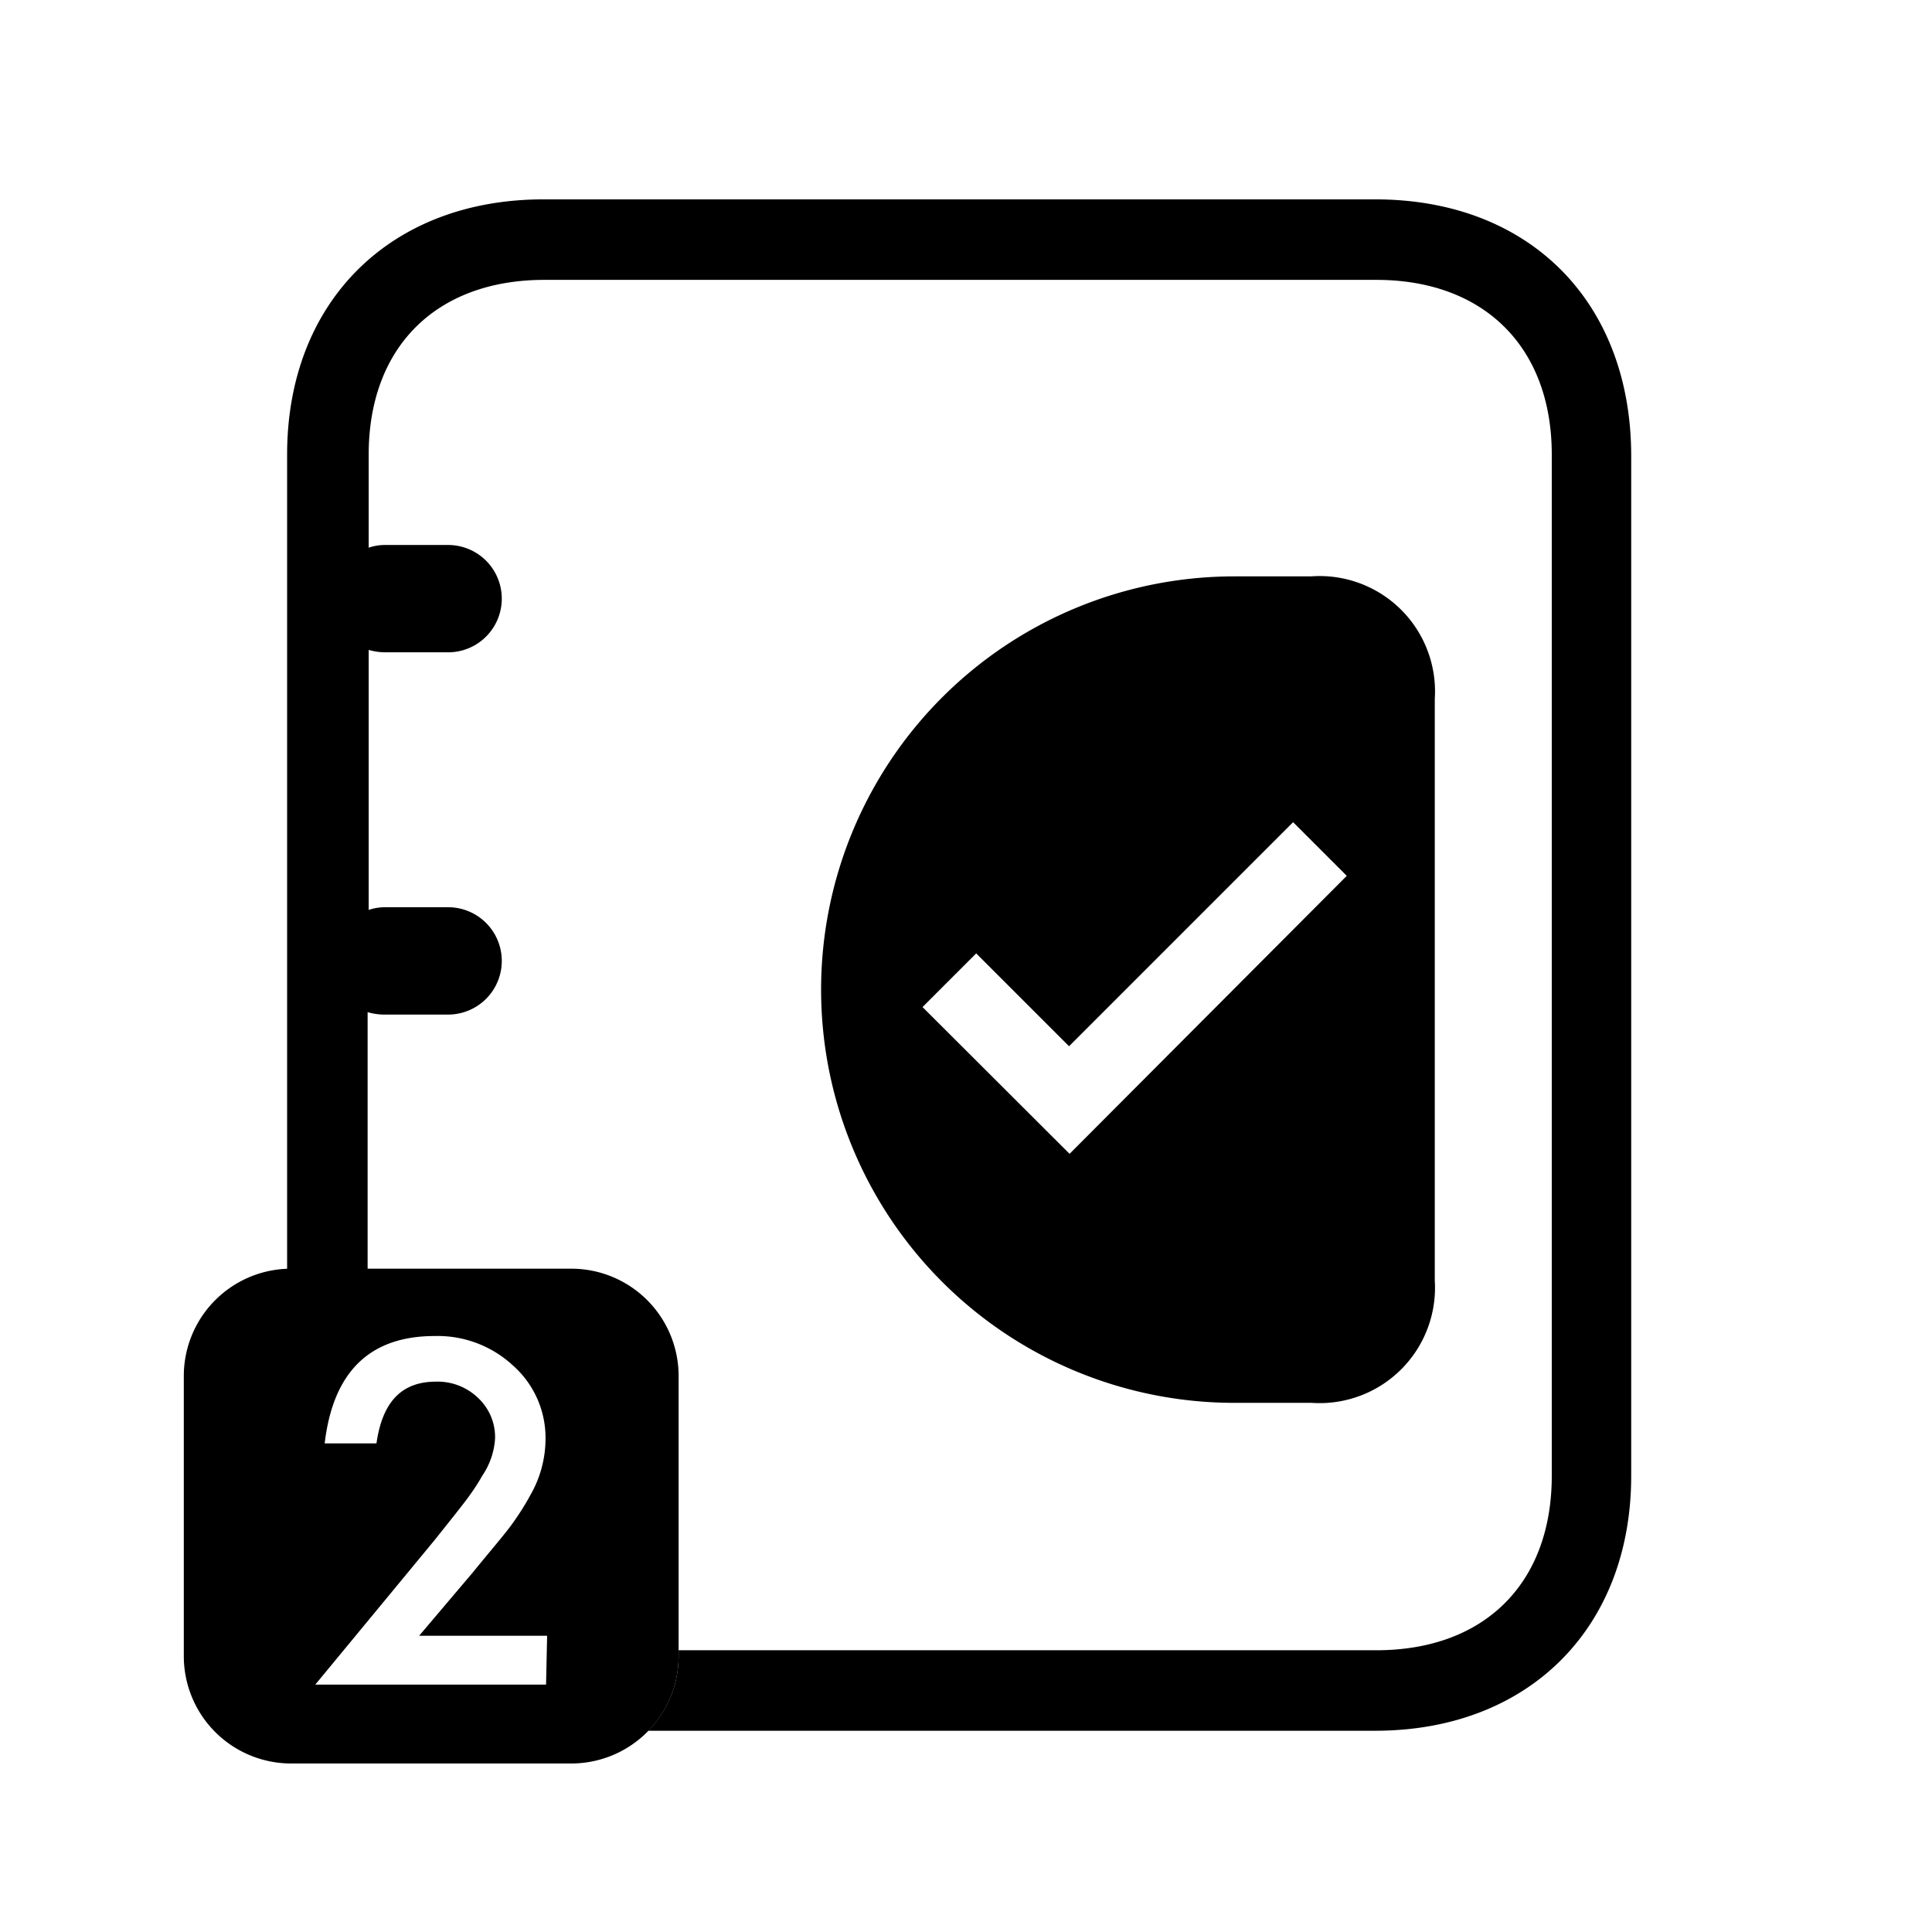 <svg xmlns="http://www.w3.org/2000/svg" viewBox="0 0 72 72">
  <g>
    <path d="M48.86,21.48H46a15.4,15.4,0,0,0,0,30.8l2.88,0a4.3,4.3,0,0,0,4.59-4.56V26.05A4.3,4.3,0,0,0,48.86,21.48ZM39.86,43l-5.48-5.47,2-2,3.46,3.46,8.35-8.35,2,2Z" />
    <path d="M21.29,47.28H10.85a4,4,0,0,0-4,4V61.72a4,4,0,0,0,4,4H21.29a4,4,0,0,0,4-4V51.28A4,4,0,0,0,21.29,47.28Zm-.94,15.5h-8.6l4.45-5.39c.43-.54.8-1,1.1-1.39s.52-.73.67-1a2.76,2.76,0,0,0,.48-1.4,2,2,0,0,0-.64-1.51,2.17,2.17,0,0,0-1.56-.6c-1.29,0-2,.76-2.22,2.3H12.1q.47-4,4.1-4a4.13,4.13,0,0,1,2.93,1.11,3.6,3.6,0,0,1,1.2,2.75,4.23,4.23,0,0,1-.56,2.06A10,10,0,0,1,19,56.91c-.36.47-.82,1-1.38,1.69l-2,2.36h4.77Z" />
    <path d="M51.25,7.43h-31c-5.71,0-9.55,3.82-9.55,9.51V47.29h3V37.72a2.26,2.26,0,0,0,.58.09H16.7a2,2,0,1,0,0-4H14.32a1.91,1.91,0,0,0-.58.1V24.22a2.26,2.26,0,0,0,.58.09H16.7a2,2,0,0,0,0-4H14.32a1.91,1.91,0,0,0-.58.1V16.94c0-4,2.51-6.51,6.55-6.51h31c4,0,6.54,2.49,6.54,6.51V55c0,4-2.5,6.5-6.54,6.5h-26v.23a4,4,0,0,1-1.13,2.77H51.25c5.71,0,9.54-3.82,9.54-9.5v-38C60.79,11.25,57,7.43,51.25,7.43Z" />
  </g>
  <rect x="0.36" y="0.36" width="71.28" height="71.28" fill="none"/>
</svg>
